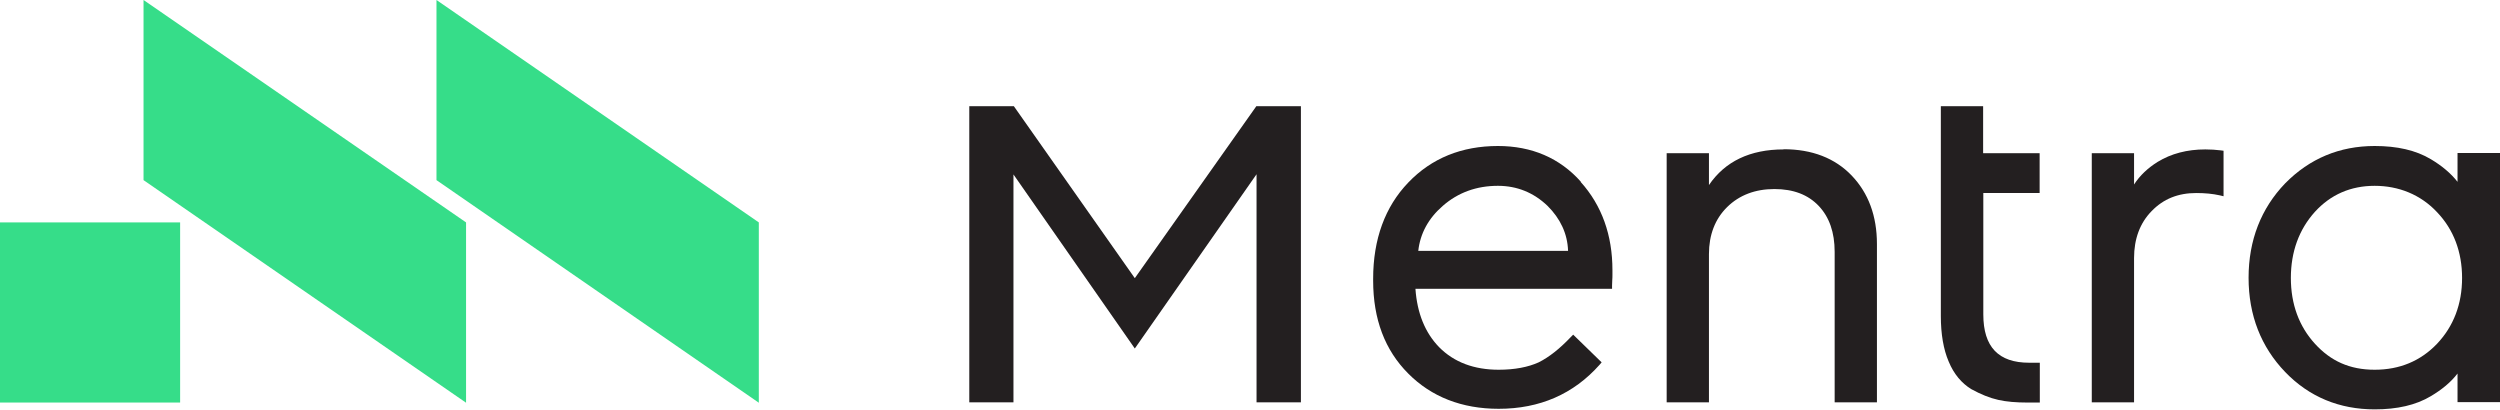 <?xml version="1.0" encoding="UTF-8"?><svg id="Layer_2" xmlns="http://www.w3.org/2000/svg" viewBox="0 0 131.85 21.6"><defs><style>.cls-1{fill:#231f20;}.cls-2{fill:#36dd89;}</style></defs><g id="Layer_1-2"><rect class="cls-2" y="11.73" width="9.5" height="9.5"/><polygon class="cls-2" points="24.58 21.24 7.57 9.5 7.57 0 24.58 11.73 24.58 21.24"/><polygon class="cls-2" points="40.02 21.24 23.02 9.5 23.02 0 40.02 11.73 40.02 21.24"/><polygon class="cls-1" points="68.61 5.6 68.61 21.22 66.27 21.22 66.27 9.19 59.85 18.38 53.45 9.2 53.45 21.22 51.12 21.22 51.12 5.6 53.47 5.6 59.85 14.67 66.26 5.6 68.61 5.6"/><path class="cls-1" d="M83.38,9.59c-1.12-1.26-2.6-1.89-4.38-1.89-1.9,0-3.5.64-4.73,1.93-1.22,1.27-1.85,2.98-1.85,5.07v.1c0,2.03.62,3.67,1.85,4.9,1.22,1.23,2.83,1.86,4.77,1.86,2.17,0,3.95-.78,5.32-2.32l.11-.13-1.5-1.46-.13.13c-.57.6-1.13,1.05-1.69,1.33-.55.25-1.26.39-2.11.39-1.29,0-2.35-.39-3.14-1.19-.74-.76-1.16-1.79-1.25-3.08h10.37v-.17c0-.06.01-.14.01-.27.01-.13.01-.22.01-.29v-.25c0-1.85-.56-3.42-1.68-4.66ZM74.8,13.23c.1-.91.53-1.71,1.29-2.37.81-.71,1.79-1.06,2.91-1.06,1.01,0,1.89.36,2.62,1.06.67.67,1.05,1.46,1.08,2.37h-7.89Z"/><path class="cls-1" d="M94.07,7.88c-1.77,0-3.09.63-3.94,1.88v-1.68h-2.23v13.14h2.23v-7.82c0-1.01.32-1.85.96-2.48s1.48-.95,2.49-.95,1.78.3,2.34.89c.56.59.84,1.4.84,2.42v7.94h2.23v-8.35c0-1.48-.45-2.69-1.33-3.61-.88-.92-2.09-1.39-3.59-1.39Z"/><path class="cls-1" d="M104.6,10.18v6.4c0,1.72.8,2.55,2.42,2.55h.56v2.1h-.66c-.57,0-1.09-.04-1.53-.14-.45-.1-.92-.29-1.43-.57-.5-.31-.91-.78-1.19-1.46-.27-.63-.41-1.44-.41-2.39V5.6h2.23v2.48h2.98v2.1h-2.98Z"/><path class="cls-1" d="M116.31,7.88c-.96,0-1.8.22-2.52.66-.51.32-.93.71-1.24,1.19v-1.65h-2.23v13.14h2.23v-7.61c0-1.01.31-1.85.93-2.48.62-.64,1.39-.95,2.35-.95.46,0,.87.04,1.23.12l.21.05v-2.4l-.15-.02c-.24-.03-.52-.05-.81-.05Z"/><path class="cls-1" d="M129.61,8.08v1.51c-.35-.45-.83-.85-1.4-1.19-.8-.48-1.79-.7-2.97-.7-1.85,0-3.43.66-4.72,1.97-1.27,1.32-1.93,3-1.93,4.98s.66,3.65,1.93,4.97c1.27,1.32,2.87,1.97,4.72,1.97,1.18,0,2.17-.22,2.97-.7.57-.34,1.05-.73,1.4-1.19v1.51h2.24v-13.14h-2.24ZM128.53,18.13c-.87.91-1.97,1.37-3.29,1.37s-2.32-.46-3.15-1.37c-.84-.92-1.27-2.09-1.27-3.47s.43-2.56,1.27-3.49c.83-.91,1.89-1.37,3.15-1.37s2.42.46,3.29,1.39c.87.91,1.32,2.09,1.32,3.47s-.45,2.55-1.32,3.47Z"/></g></svg>
